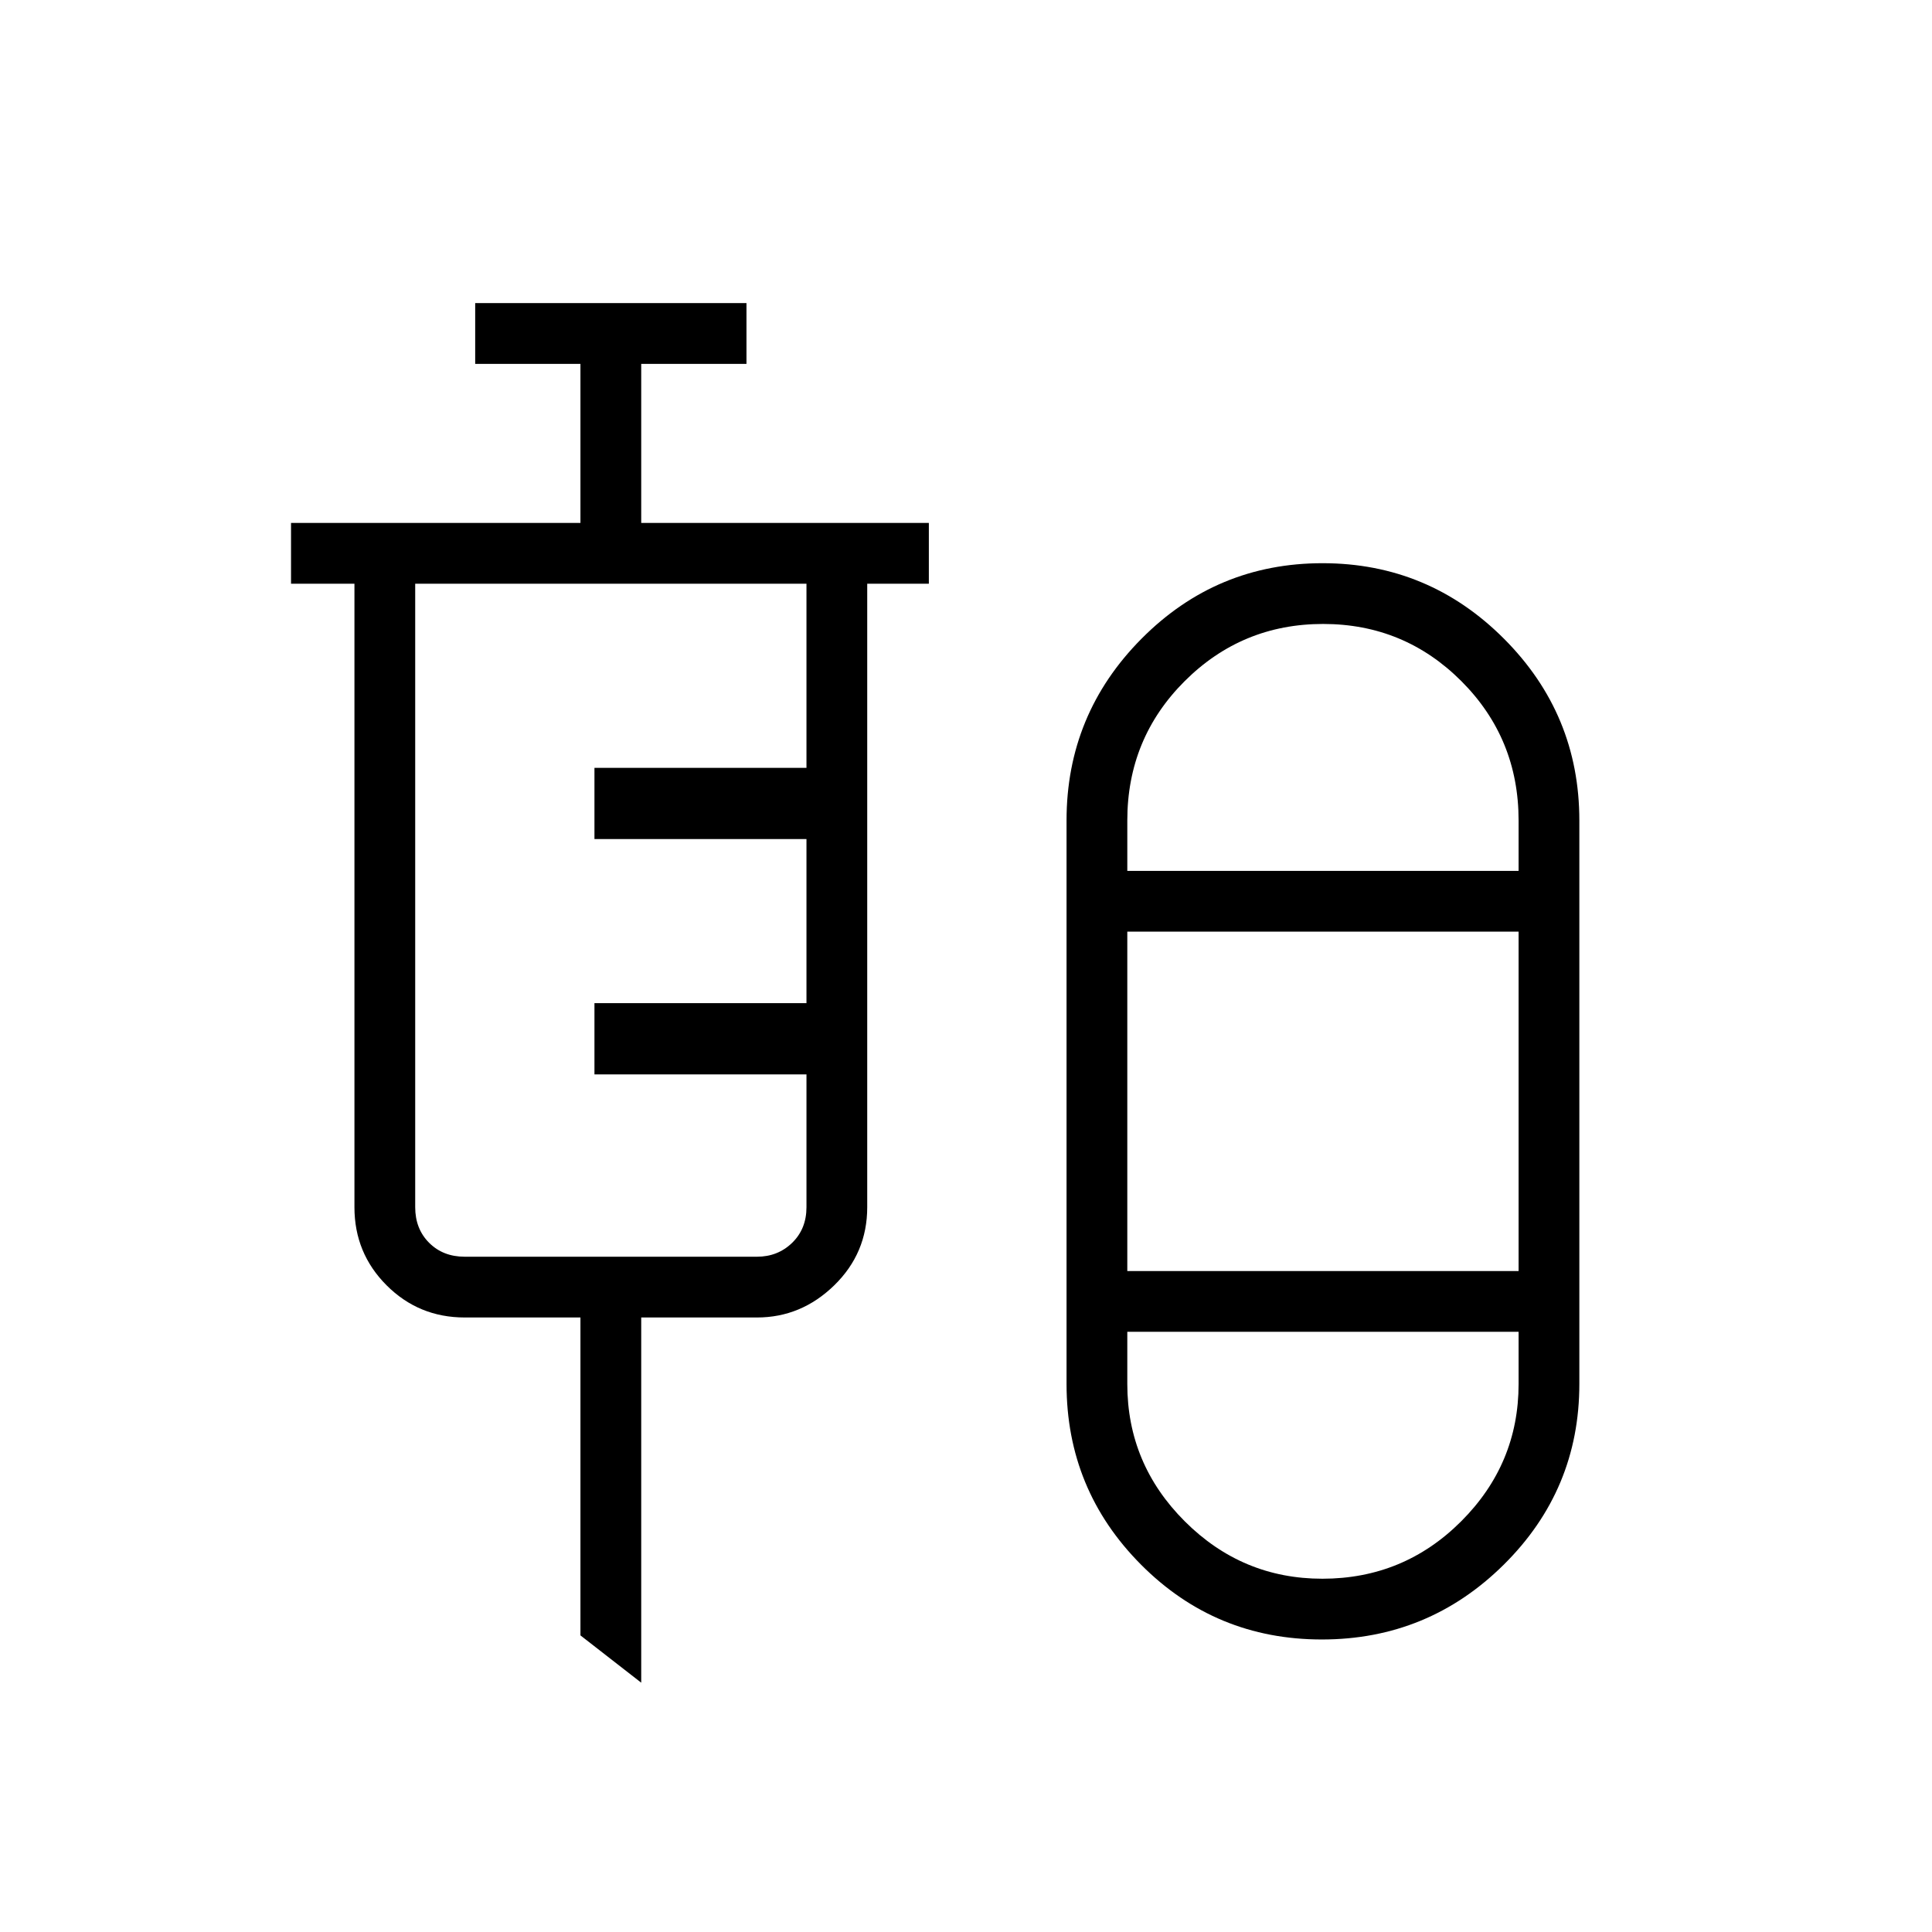 <svg xmlns="http://www.w3.org/2000/svg" height="48" viewBox="0 -960 960 960" width="48"><path d="m318.62-123.88-30.2-23.5v-157.97h-57.5q-22.84 0-38.82-15.98t-15.98-38.82v-309.81h-31.51v-30.19h143.81v-79.04h-52.3v-30.2h134.8v30.2h-52.3v79.04h142.92v30.19h-30.62v309.81q0 22.84-16.39 38.82-16.4 15.98-38.41 15.98h-57.5v181.47Zm338.21-21.47q-52.83 0-89.85-37.18-37.02-37.19-37.02-89.78v-280q0-52.79 37.26-90.32 37.26-37.52 89.94-37.52 52.69 0 90.15 37.52 37.46 37.53 37.46 90.32v280q0 52.59-37.55 89.78-37.56 37.18-90.39 37.18ZM230.92-335.54h145.2q10.38 0 17.5-6.92 7.11-6.92 7.11-17.69v-66H295.38v-35.39h105.35v-81.54H295.38v-35.38h105.35v-91.5H206.31v309.81q0 10.77 6.92 17.69 6.92 6.92 17.69 6.92Zm426.52-314.42q-40.32 0-68.81 28.44-28.48 28.45-28.48 69.21v25.04h194.43v-25.04q0-40.76-28.41-69.21-28.41-28.44-68.73-28.44Zm-97.29 321.54h194.43v-168.66H560.15v168.66Zm96.9 152.88q40.45 0 68.99-28.52 28.54-28.52 28.54-68.25v-25.92H560.15v25.92q0 39.73 28.56 68.25 28.56 28.52 68.34 28.52Zm-.13-351.73Zm0 229.04Z"/></svg>
